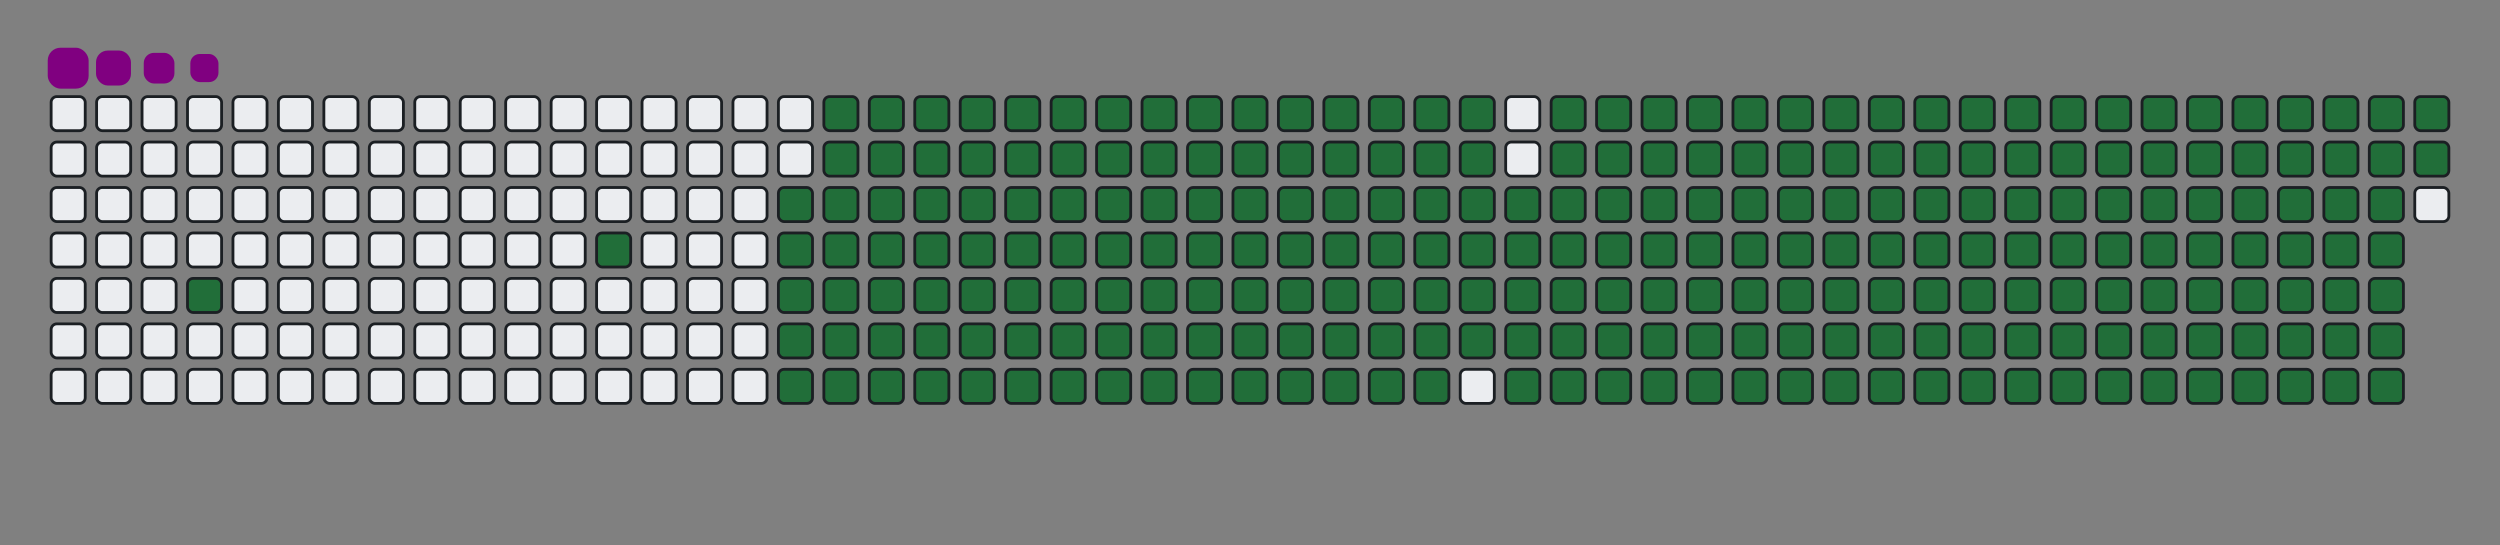 <svg viewBox="-16 -32 880 192" width="880" height="192" xmlns="http://www.w3.org/2000/svg"><rect x="-16" y="-32" width="880" height="192" fill="#808080" stroke="none"/><desc>Generated with https://github.com/Platane/snk</desc><style>@keyframes c0{2.41%{fill:#216e39}2.43%,to{fill:#ebedf0}}@keyframes c1{5.43%{fill:#216e39}5.45%,to{fill:#ebedf0}}@keyframes c2{49.23%{fill:#216e39}49.25%,to{fill:#ebedf0}}@keyframes c3{6.64%{fill:#216e39}6.66%,to{fill:#ebedf0}}@keyframes c4{49.84%{fill:#216e39}49.86%,to{fill:#ebedf0}}@keyframes c5{71.29%{fill:#216e39}71.31%,to{fill:#ebedf0}}@keyframes c6{71.59%{fill:#216e39}71.61%,to{fill:#ebedf0}}@keyframes c7{40.47%{fill:#216e39}40.49%,to{fill:#ebedf0}}@keyframes c8{40.78%{fill:#216e39}40.8%,to{fill:#ebedf0}}@keyframes c9{48.93%{fill:#216e39}48.95%,to{fill:#ebedf0}}@keyframes ca{6.94%{fill:#216e39}6.96%,to{fill:#ebedf0}}@keyframes cb{50.14%{fill:#216e39}50.16%,to{fill:#ebedf0}}@keyframes cc{70.99%{fill:#216e39}71.01%,to{fill:#ebedf0}}@keyframes cd{71.89%{fill:#216e39}71.91%,to{fill:#ebedf0}}@keyframes ce{40.17%{fill:#216e39}40.19%,to{fill:#ebedf0}}@keyframes cf{41.08%{fill:#216e39}41.1%,to{fill:#ebedf0}}@keyframes cg{48.63%{fill:#216e39}48.65%,to{fill:#ebedf0}}@keyframes ch{7.24%{fill:#216e39}7.26%,to{fill:#ebedf0}}@keyframes ci{50.44%{fill:#216e39}50.46%,to{fill:#ebedf0}}@keyframes cj{70.68%{fill:#216e39}70.7%,to{fill:#ebedf0}}@keyframes ck{72.2%{fill:#216e39}72.22%,to{fill:#ebedf0}}@keyframes cl{39.87%{fill:#216e39}39.89%,to{fill:#ebedf0}}@keyframes cm{41.38%{fill:#216e39}41.4%,to{fill:#ebedf0}}@keyframes cn{48.33%{fill:#216e39}48.35%,to{fill:#ebedf0}}@keyframes co{7.54%{fill:#216e39}7.56%,to{fill:#ebedf0}}@keyframes cp{50.75%{fill:#216e39}50.77%,to{fill:#ebedf0}}@keyframes cq{70.38%{fill:#216e39}70.4%,to{fill:#ebedf0}}@keyframes cr{72.5%{fill:#216e39}72.52%,to{fill:#ebedf0}}@keyframes cs{39.57%{fill:#216e39}39.59%,to{fill:#ebedf0}}@keyframes ct{41.68%{fill:#216e39}41.7%,to{fill:#ebedf0}}@keyframes cu{48.03%{fill:#216e39}48.05%,to{fill:#ebedf0}}@keyframes cv{7.84%{fill:#216e39}7.86%,to{fill:#ebedf0}}@keyframes cw{51.05%{fill:#216e39}51.07%,to{fill:#ebedf0}}@keyframes cx{70.08%{fill:#216e39}70.1%,to{fill:#ebedf0}}@keyframes cy{72.8%{fill:#216e39}72.82%,to{fill:#ebedf0}}@keyframes cz{39.26%{fill:#216e39}39.28%,to{fill:#ebedf0}}@keyframes c10{41.98%{fill:#216e39}42%,to{fill:#ebedf0}}@keyframes c11{47.72%{fill:#216e39}47.74%,to{fill:#ebedf0}}@keyframes c12{8.15%{fill:#216e39}8.17%,to{fill:#ebedf0}}@keyframes c13{51.35%{fill:#216e39}51.37%,to{fill:#ebedf0}}@keyframes c14{69.78%{fill:#216e39}69.8%,to{fill:#ebedf0}}@keyframes c15{73.1%{fill:#216e39}73.12%,to{fill:#ebedf0}}@keyframes c16{38.96%{fill:#216e39}38.98%,to{fill:#ebedf0}}@keyframes c17{42.29%{fill:#216e39}42.31%,to{fill:#ebedf0}}@keyframes c18{47.42%{fill:#216e39}47.44%,to{fill:#ebedf0}}@keyframes c19{8.45%{fill:#216e39}8.47%,to{fill:#ebedf0}}@keyframes c1a{51.65%{fill:#216e39}51.67%,to{fill:#ebedf0}}@keyframes c1b{69.48%{fill:#216e39}69.5%,to{fill:#ebedf0}}@keyframes c1c{73.4%{fill:#216e39}73.42%,to{fill:#ebedf0}}@keyframes c1d{38.66%{fill:#216e39}38.68%,to{fill:#ebedf0}}@keyframes c1e{42.59%{fill:#216e39}42.61%,to{fill:#ebedf0}}@keyframes c1f{47.12%{fill:#216e39}47.14%,to{fill:#ebedf0}}@keyframes c1g{8.75%{fill:#216e39}8.77%,to{fill:#ebedf0}}@keyframes c1h{51.95%{fill:#216e39}51.97%,to{fill:#ebedf0}}@keyframes c1i{69.17%{fill:#216e39}69.19%,to{fill:#ebedf0}}@keyframes c1j{73.71%{fill:#216e39}73.73%,to{fill:#ebedf0}}@keyframes c1k{38.36%{fill:#216e39}38.38%,to{fill:#ebedf0}}@keyframes c1l{42.89%{fill:#216e39}42.91%,to{fill:#ebedf0}}@keyframes c1m{46.82%{fill:#216e39}46.84%,to{fill:#ebedf0}}@keyframes c1n{9.05%{fill:#216e39}9.07%,to{fill:#ebedf0}}@keyframes c1o{52.26%{fill:#216e39}52.28%,to{fill:#ebedf0}}@keyframes c1p{68.87%{fill:#216e39}68.89%,to{fill:#ebedf0}}@keyframes c1q{74.01%{fill:#216e39}74.03%,to{fill:#ebedf0}}@keyframes c1r{38.06%{fill:#216e39}38.08%,to{fill:#ebedf0}}@keyframes c1s{43.19%{fill:#216e39}43.21%,to{fill:#ebedf0}}@keyframes c1t{46.52%{fill:#216e39}46.54%,to{fill:#ebedf0}}@keyframes c1u{9.36%{fill:#216e39}9.38%,to{fill:#ebedf0}}@keyframes c1v{52.56%{fill:#216e39}52.58%,to{fill:#ebedf0}}@keyframes c1w{68.57%{fill:#216e39}68.59%,to{fill:#ebedf0}}@keyframes c1x{74.31%{fill:#216e39}74.33%,to{fill:#ebedf0}}@keyframes c1y{37.75%{fill:#216e39}37.77%,to{fill:#ebedf0}}@keyframes c1z{43.49%{fill:#216e39}43.51%,to{fill:#ebedf0}}@keyframes c20{46.21%{fill:#216e39}46.23%,to{fill:#ebedf0}}@keyframes c21{9.66%{fill:#216e39}9.68%,to{fill:#ebedf0}}@keyframes c22{52.86%{fill:#216e39}52.88%,to{fill:#ebedf0}}@keyframes c23{68.27%{fill:#216e39}68.29%,to{fill:#ebedf0}}@keyframes c24{74.61%{fill:#216e39}74.63%,to{fill:#ebedf0}}@keyframes c25{37.45%{fill:#216e39}37.47%,to{fill:#ebedf0}}@keyframes c26{43.8%{fill:#216e39}43.82%,to{fill:#ebedf0}}@keyframes c27{45.91%{fill:#216e39}45.93%,to{fill:#ebedf0}}@keyframes c28{9.96%{fill:#216e39}9.98%,to{fill:#ebedf0}}@keyframes c29{53.16%{fill:#216e39}53.18%,to{fill:#ebedf0}}@keyframes c2a{67.97%{fill:#216e39}67.99%,to{fill:#ebedf0}}@keyframes c2b{74.91%{fill:#216e39}74.93%,to{fill:#ebedf0}}@keyframes c2c{37.15%{fill:#216e39}37.17%,to{fill:#ebedf0}}@keyframes c2d{44.1%{fill:#216e39}44.12%,to{fill:#ebedf0}}@keyframes c2e{45.61%{fill:#216e39}45.63%,to{fill:#ebedf0}}@keyframes c2f{10.26%{fill:#216e39}10.28%,to{fill:#ebedf0}}@keyframes c2g{53.46%{fill:#216e39}53.48%,to{fill:#ebedf0}}@keyframes c2h{67.66%{fill:#216e39}67.68%,to{fill:#ebedf0}}@keyframes c2i{75.22%{fill:#216e39}75.24%,to{fill:#ebedf0}}@keyframes c2j{36.85%{fill:#216e39}36.87%,to{fill:#ebedf0}}@keyframes c2k{44.4%{fill:#216e39}44.42%,to{fill:#ebedf0}}@keyframes c2l{45.31%{fill:#216e39}45.33%,to{fill:#ebedf0}}@keyframes c2m{10.56%{fill:#216e39}10.58%,to{fill:#ebedf0}}@keyframes c2n{53.77%{fill:#216e39}53.79%,to{fill:#ebedf0}}@keyframes c2o{67.36%{fill:#216e39}67.38%,to{fill:#ebedf0}}@keyframes c2p{75.52%{fill:#216e39}75.54%,to{fill:#ebedf0}}@keyframes c2q{36.55%{fill:#216e39}36.57%,to{fill:#ebedf0}}@keyframes c2r{44.7%{fill:#216e39}44.72%,to{fill:#ebedf0}}@keyframes c2s{45.01%{fill:#216e39}45.03%,to{fill:#ebedf0}}@keyframes c2t{10.87%{fill:#216e39}10.89%,to{fill:#ebedf0}}@keyframes c2u{54.07%{fill:#216e39}54.09%,to{fill:#ebedf0}}@keyframes c2v{67.06%{fill:#216e39}67.08%,to{fill:#ebedf0}}@keyframes c2w{75.82%{fill:#216e39}75.84%,to{fill:#ebedf0}}@keyframes c2x{36.24%{fill:#216e39}36.26%,to{fill:#ebedf0}}@keyframes c2y{35.94%{fill:#216e39}35.96%,to{fill:#ebedf0}}@keyframes c2z{35.64%{fill:#216e39}35.66%,to{fill:#ebedf0}}@keyframes c30{11.17%{fill:#216e39}11.19%,to{fill:#ebedf0}}@keyframes c31{54.37%{fill:#216e39}54.39%,to{fill:#ebedf0}}@keyframes c32{66.76%{fill:#216e39}66.78%,to{fill:#ebedf0}}@keyframes c33{35.34%{fill:#216e39}35.36%,to{fill:#ebedf0}}@keyframes c34{11.47%{fill:#216e39}11.49%,to{fill:#ebedf0}}@keyframes c35{54.67%{fill:#216e39}54.69%,to{fill:#ebedf0}}@keyframes c36{66.46%{fill:#216e39}66.48%,to{fill:#ebedf0}}@keyframes c37{76.43%{fill:#216e39}76.45%,to{fill:#ebedf0}}@keyframes c38{24.16%{fill:#216e39}24.18%,to{fill:#ebedf0}}@keyframes c39{24.46%{fill:#216e39}24.48%,to{fill:#ebedf0}}@keyframes c3a{35.04%{fill:#216e39}35.06%,to{fill:#ebedf0}}@keyframes c3b{11.77%{fill:#216e39}11.79%,to{fill:#ebedf0}}@keyframes c3c{54.97%{fill:#216e39}54.99%,to{fill:#ebedf0}}@keyframes c3d{66.15%{fill:#216e39}66.17%,to{fill:#ebedf0}}@keyframes c3e{76.73%{fill:#216e39}76.75%,to{fill:#ebedf0}}@keyframes c3f{23.86%{fill:#216e39}23.88%,to{fill:#ebedf0}}@keyframes c3g{24.76%{fill:#216e39}24.78%,to{fill:#ebedf0}}@keyframes c3h{34.73%{fill:#216e39}34.75%,to{fill:#ebedf0}}@keyframes c3i{12.07%{fill:#216e39}12.09%,to{fill:#ebedf0}}@keyframes c3j{55.28%{fill:#216e39}55.3%,to{fill:#ebedf0}}@keyframes c3k{65.85%{fill:#216e39}65.87%,to{fill:#ebedf0}}@keyframes c3l{77.03%{fill:#216e39}77.05%,to{fill:#ebedf0}}@keyframes c3m{23.55%{fill:#216e39}23.57%,to{fill:#ebedf0}}@keyframes c3n{25.07%{fill:#216e39}25.09%,to{fill:#ebedf0}}@keyframes c3o{34.43%{fill:#216e39}34.45%,to{fill:#ebedf0}}@keyframes c3p{12.38%{fill:#216e39}12.4%,to{fill:#ebedf0}}@keyframes c3q{55.58%{fill:#216e39}55.6%,to{fill:#ebedf0}}@keyframes c3r{65.55%{fill:#216e39}65.57%,to{fill:#ebedf0}}@keyframes c3s{77.33%{fill:#216e39}77.35%,to{fill:#ebedf0}}@keyframes c3t{23.25%{fill:#216e39}23.27%,to{fill:#ebedf0}}@keyframes c3u{25.37%{fill:#216e39}25.39%,to{fill:#ebedf0}}@keyframes c3v{34.13%{fill:#216e39}34.15%,to{fill:#ebedf0}}@keyframes c3w{12.68%{fill:#216e39}12.7%,to{fill:#ebedf0}}@keyframes c3x{55.88%{fill:#216e39}55.9%,to{fill:#ebedf0}}@keyframes c3y{65.25%{fill:#216e39}65.27%,to{fill:#ebedf0}}@keyframes c3z{77.63%{fill:#216e39}77.65%,to{fill:#ebedf0}}@keyframes c40{22.95%{fill:#216e39}22.97%,to{fill:#ebedf0}}@keyframes c41{25.67%{fill:#216e39}25.69%,to{fill:#ebedf0}}@keyframes c42{33.83%{fill:#216e39}33.85%,to{fill:#ebedf0}}@keyframes c43{12.98%{fill:#216e39}13%,to{fill:#ebedf0}}@keyframes c44{56.18%{fill:#216e39}56.2%,to{fill:#ebedf0}}@keyframes c45{64.94%{fill:#216e39}64.96%,to{fill:#ebedf0}}@keyframes c46{77.94%{fill:#216e39}77.96%,to{fill:#ebedf0}}@keyframes c47{22.65%{fill:#216e39}22.67%,to{fill:#ebedf0}}@keyframes c48{25.97%{fill:#216e39}25.99%,to{fill:#ebedf0}}@keyframes c49{33.52%{fill:#216e39}33.54%,to{fill:#ebedf0}}@keyframes c4a{13.28%{fill:#216e39}13.3%,to{fill:#ebedf0}}@keyframes c4b{56.49%{fill:#216e39}56.51%,to{fill:#ebedf0}}@keyframes c4c{64.64%{fill:#216e39}64.66%,to{fill:#ebedf0}}@keyframes c4d{78.24%{fill:#216e39}78.26%,to{fill:#ebedf0}}@keyframes c4e{22.35%{fill:#216e39}22.37%,to{fill:#ebedf0}}@keyframes c4f{26.27%{fill:#216e39}26.29%,to{fill:#ebedf0}}@keyframes c4g{33.22%{fill:#216e39}33.24%,to{fill:#ebedf0}}@keyframes c4h{13.59%{fill:#216e39}13.61%,to{fill:#ebedf0}}@keyframes c4i{56.79%{fill:#216e39}56.81%,to{fill:#ebedf0}}@keyframes c4j{64.34%{fill:#216e39}64.36%,to{fill:#ebedf0}}@keyframes c4k{78.54%{fill:#216e39}78.56%,to{fill:#ebedf0}}@keyframes c4l{22.04%{fill:#216e39}22.06%,to{fill:#ebedf0}}@keyframes c4m{26.58%{fill:#216e39}26.6%,to{fill:#ebedf0}}@keyframes c4n{32.92%{fill:#216e39}32.94%,to{fill:#ebedf0}}@keyframes c4o{13.89%{fill:#216e39}13.91%,to{fill:#ebedf0}}@keyframes c4p{57.09%{fill:#216e39}57.11%,to{fill:#ebedf0}}@keyframes c4q{64.04%{fill:#216e39}64.06%,to{fill:#ebedf0}}@keyframes c4r{78.84%{fill:#216e39}78.86%,to{fill:#ebedf0}}@keyframes c4s{21.74%{fill:#216e39}21.76%,to{fill:#ebedf0}}@keyframes c4t{26.88%{fill:#216e39}26.9%,to{fill:#ebedf0}}@keyframes c4u{32.62%{fill:#216e39}32.64%,to{fill:#ebedf0}}@keyframes c4v{14.19%{fill:#216e39}14.21%,to{fill:#ebedf0}}@keyframes c4w{57.39%{fill:#216e39}57.41%,to{fill:#ebedf0}}@keyframes c4x{63.74%{fill:#216e39}63.76%,to{fill:#ebedf0}}@keyframes c4y{79.14%{fill:#216e39}79.16%,to{fill:#ebedf0}}@keyframes c4z{21.44%{fill:#216e39}21.46%,to{fill:#ebedf0}}@keyframes c50{27.18%{fill:#216e39}27.2%,to{fill:#ebedf0}}@keyframes c51{32.32%{fill:#216e39}32.34%,to{fill:#ebedf0}}@keyframes c52{14.49%{fill:#216e39}14.51%,to{fill:#ebedf0}}@keyframes c53{57.69%{fill:#216e39}57.71%,to{fill:#ebedf0}}@keyframes c54{63.43%{fill:#216e39}63.45%,to{fill:#ebedf0}}@keyframes c55{79.45%{fill:#216e39}79.47%,to{fill:#ebedf0}}@keyframes c56{21.14%{fill:#216e39}21.16%,to{fill:#ebedf0}}@keyframes c57{27.48%{fill:#216e39}27.5%,to{fill:#ebedf0}}@keyframes c58{32.01%{fill:#216e39}32.03%,to{fill:#ebedf0}}@keyframes c59{14.79%{fill:#216e39}14.81%,to{fill:#ebedf0}}@keyframes c5a{58%{fill:#216e39}58.02%,to{fill:#ebedf0}}@keyframes c5b{63.13%{fill:#216e39}63.15%,to{fill:#ebedf0}}@keyframes c5c{79.75%{fill:#216e39}79.77%,to{fill:#ebedf0}}@keyframes c5d{20.84%{fill:#216e39}20.86%,to{fill:#ebedf0}}@keyframes c5e{27.78%{fill:#216e39}27.8%,to{fill:#ebedf0}}@keyframes c5f{31.71%{fill:#216e39}31.73%,to{fill:#ebedf0}}@keyframes c5g{15.1%{fill:#216e39}15.12%,to{fill:#ebedf0}}@keyframes c5h{58.3%{fill:#216e39}58.32%,to{fill:#ebedf0}}@keyframes c5i{62.83%{fill:#216e39}62.85%,to{fill:#ebedf0}}@keyframes c5j{80.05%{fill:#216e39}80.07%,to{fill:#ebedf0}}@keyframes c5k{20.53%{fill:#216e39}20.55%,to{fill:#ebedf0}}@keyframes c5l{28.09%{fill:#216e39}28.11%,to{fill:#ebedf0}}@keyframes c5m{31.41%{fill:#216e39}31.43%,to{fill:#ebedf0}}@keyframes c5n{15.4%{fill:#216e39}15.42%,to{fill:#ebedf0}}@keyframes c5o{58.6%{fill:#216e39}58.62%,to{fill:#ebedf0}}@keyframes c5p{62.53%{fill:#216e39}62.55%,to{fill:#ebedf0}}@keyframes c5q{80.35%{fill:#216e39}80.37%,to{fill:#ebedf0}}@keyframes c5r{20.23%{fill:#216e39}20.25%,to{fill:#ebedf0}}@keyframes c5s{28.39%{fill:#216e39}28.41%,to{fill:#ebedf0}}@keyframes c5t{31.11%{fill:#216e39}31.13%,to{fill:#ebedf0}}@keyframes c5u{15.7%{fill:#216e39}15.72%,to{fill:#ebedf0}}@keyframes c5v{58.9%{fill:#216e39}58.92%,to{fill:#ebedf0}}@keyframes c5w{62.23%{fill:#216e39}62.25%,to{fill:#ebedf0}}@keyframes c5x{80.65%{fill:#216e39}80.67%,to{fill:#ebedf0}}@keyframes c5y{19.93%{fill:#216e39}19.95%,to{fill:#ebedf0}}@keyframes c5z{28.69%{fill:#216e39}28.71%,to{fill:#ebedf0}}@keyframes c60{30.81%{fill:#216e39}30.83%,to{fill:#ebedf0}}@keyframes c61{16%{fill:#216e39}16.02%,to{fill:#ebedf0}}@keyframes c62{59.2%{fill:#216e39}59.22%,to{fill:#ebedf0}}@keyframes c63{61.92%{fill:#216e39}61.94%,to{fill:#ebedf0}}@keyframes c64{80.96%{fill:#216e39}80.98%,to{fill:#ebedf0}}@keyframes c65{19.63%{fill:#216e39}19.65%,to{fill:#ebedf0}}@keyframes c66{28.99%{fill:#216e39}29.01%,to{fill:#ebedf0}}@keyframes c67{30.5%{fill:#216e39}30.52%,to{fill:#ebedf0}}@keyframes c68{16.3%{fill:#216e39}16.32%,to{fill:#ebedf0}}@keyframes c69{59.51%{fill:#216e39}59.53%,to{fill:#ebedf0}}@keyframes c6a{61.62%{fill:#216e39}61.64%,to{fill:#ebedf0}}@keyframes c6b{81.26%{fill:#216e39}81.28%,to{fill:#ebedf0}}@keyframes c6c{19.33%{fill:#216e39}19.35%,to{fill:#ebedf0}}@keyframes c6d{29.3%{fill:#216e39}29.32%,to{fill:#ebedf0}}@keyframes c6e{30.2%{fill:#216e39}30.22%,to{fill:#ebedf0}}@keyframes c6f{16.61%{fill:#216e39}16.63%,to{fill:#ebedf0}}@keyframes c6g{59.81%{fill:#216e39}59.83%,to{fill:#ebedf0}}@keyframes c6h{61.32%{fill:#216e39}61.34%,to{fill:#ebedf0}}@keyframes c6i{81.56%{fill:#216e39}81.58%,to{fill:#ebedf0}}@keyframes c6j{19.02%{fill:#216e39}19.04%,to{fill:#ebedf0}}@keyframes c6k{29.6%{fill:#216e39}29.62%,to{fill:#ebedf0}}@keyframes c6l{29.9%{fill:#216e39}29.92%,to{fill:#ebedf0}}@keyframes c6m{16.91%{fill:#216e39}16.93%,to{fill:#ebedf0}}@keyframes c6n{60.11%{fill:#216e39}60.13%,to{fill:#ebedf0}}@keyframes c6o{61.02%{fill:#216e39}61.04%,to{fill:#ebedf0}}@keyframes c6p{81.86%{fill:#216e39}81.88%,to{fill:#ebedf0}}@keyframes c6q{18.72%{fill:#216e39}18.74%,to{fill:#ebedf0}}@keyframes c6r{17.81%{fill:#216e39}17.83%,to{fill:#ebedf0}}@keyframes c6s{17.51%{fill:#216e39}17.53%,to{fill:#ebedf0}}@keyframes c6t{17.21%{fill:#216e39}17.23%,to{fill:#ebedf0}}@keyframes c6u{60.41%{fill:#216e39}60.43%,to{fill:#ebedf0}}@keyframes c6v{60.72%{fill:#216e39}60.74%,to{fill:#ebedf0}}@keyframes c6w{82.17%{fill:#216e39}82.19%,to{fill:#ebedf0}}@keyframes c6x{18.42%{fill:#216e39}18.44%,to{fill:#ebedf0}}@keyframes c6y{18.12%{fill:#216e39}18.14%,to{fill:#ebedf0}}@keyframes u0{2.41%,2.43%,5.43%{transform:scale(0,1)}5.45%,6.64%,6.66%,6.94%{transform:scale(.01,1)}6.96%,7.24%,7.26%,7.54%,7.56%,7.84%{transform:scale(.02,1)}7.86%,8.15%,8.17%,8.45%{transform:scale(.03,1)}8.47%,8.75%,8.77%,9.05%,9.07%,9.36%{transform:scale(.04,1)}9.38%,9.66%,9.68%,9.96%{transform:scale(.05,1)}10.26%,10.28%,10.56%,10.58%,10.87%,9.98%{transform:scale(.06,1)}10.89%,11.17%,11.19%,11.47%{transform:scale(.07,1)}11.49%,11.77%,11.79%,12.07%,12.09%,12.38%{transform:scale(.08,1)}12.4%,12.68%,12.7%,12.98%{transform:scale(.09,1)}13%,13.28%,13.3%,13.59%,13.61%,13.89%{transform:scale(.1,1)}13.91%,14.19%,14.21%,14.49%{transform:scale(.11,1)}14.51%,14.79%,14.81%,15.1%,15.12%,15.4%{transform:scale(.12,1)}15.42%,15.7%,15.72%,16%{transform:scale(.13,1)}16.02%,16.3%,16.32%,16.61%,16.63%,16.91%{transform:scale(.14,1)}16.93%,17.21%,17.23%,17.51%{transform:scale(.15,1)}17.53%,17.81%,17.83%,18.12%,18.14%,18.42%{transform:scale(.16,1)}18.44%,18.72%,18.74%,19.02%{transform:scale(.17,1)}19.04%,19.33%,19.35%,19.63%,19.65%,19.93%{transform:scale(.18,1)}19.95%,20.23%,20.25%,20.53%{transform:scale(.19,1)}20.55%,20.84%,20.86%,21.14%,21.16%,21.44%{transform:scale(.2,1)}21.46%,21.74%,21.76%,22.04%{transform:scale(.21,1)}22.06%,22.35%,22.37%,22.65%,22.67%,22.95%{transform:scale(.22,1)}22.97%,23.25%,23.27%,23.55%{transform:scale(.23,1)}23.57%,23.86%,23.88%,24.16%,24.18%,24.46%{transform:scale(.24,1)}24.48%,24.76%,24.78%,25.07%,25.09%,25.37%{transform:scale(.25,1)}25.39%,25.67%,25.69%,25.97%{transform:scale(.26,1)}25.99%,26.27%,26.29%,26.58%,26.6%,26.88%{transform:scale(.27,1)}26.9%,27.18%,27.2%,27.48%{transform:scale(.28,1)}27.5%,27.78%,27.8%,28.09%,28.11%,28.39%{transform:scale(.29,1)}28.41%,28.69%,28.71%,28.99%{transform:scale(.3,1)}29.01%,29.3%,29.32%,29.6%,29.62%,29.9%{transform:scale(.31,1)}29.92%,30.2%,30.22%,30.5%{transform:scale(.32,1)}30.52%,30.81%,30.83%,31.11%,31.13%,31.41%{transform:scale(.33,1)}31.43%,31.71%,31.73%,32.01%{transform:scale(.34,1)}32.03%,32.32%,32.34%,32.62%,32.64%,32.92%{transform:scale(.35,1)}32.94%,33.22%,33.24%,33.52%{transform:scale(.36,1)}33.54%,33.83%,33.85%,34.13%,34.15%,34.43%{transform:scale(.37,1)}34.45%,34.73%,34.75%,35.04%{transform:scale(.38,1)}35.06%,35.34%,35.36%,35.64%,35.66%,35.94%{transform:scale(.39,1)}35.96%,36.24%,36.26%,36.55%{transform:scale(.4,1)}36.57%,36.85%,36.87%,37.15%,37.17%,37.45%{transform:scale(.41,1)}37.47%,37.75%,37.77%,38.06%{transform:scale(.42,1)}38.08%,38.36%,38.38%,38.66%,38.68%,38.96%{transform:scale(.43,1)}38.98%,39.26%,39.28%,39.57%{transform:scale(.44,1)}39.59%,39.87%,39.89%,40.17%,40.19%,40.47%{transform:scale(.45,1)}40.49%,40.78%,40.8%,41.08%{transform:scale(.46,1)}41.1%,41.38%,41.4%,41.68%,41.7%,41.98%{transform:scale(.47,1)}42%,42.29%,42.31%,42.59%{transform:scale(.48,1)}42.61%,42.89%,42.91%,43.19%,43.21%,43.49%{transform:scale(.49,1)}43.51%,43.8%,43.82%,44.1%{transform:scale(.5,1)}44.12%,44.4%,44.42%,44.7%,44.72%,45.01%{transform:scale(.51,1)}45.03%,45.31%,45.33%,45.61%{transform:scale(.52,1)}45.63%,45.91%,45.93%,46.21%,46.23%,46.52%{transform:scale(.53,1)}46.54%,46.82%,46.84%,47.12%{transform:scale(.54,1)}47.14%,47.42%,47.44%,47.72%,47.74%,48.03%{transform:scale(.55,1)}48.05%,48.33%,48.35%,48.63%{transform:scale(.56,1)}48.65%,48.93%,48.95%,49.23%,49.25%,49.84%{transform:scale(.57,1)}49.86%,50.14%,50.16%,50.44%{transform:scale(.58,1)}50.46%,50.75%,50.77%,51.05%,51.07%,51.35%{transform:scale(.59,1)}51.37%,51.65%,51.67%,51.95%{transform:scale(.6,1)}51.97%,52.26%,52.28%,52.56%,52.58%,52.86%{transform:scale(.61,1)}52.88%,53.16%,53.18%,53.46%{transform:scale(.62,1)}53.48%,53.77%,53.79%,54.07%,54.09%,54.37%{transform:scale(.63,1)}54.39%,54.67%,54.69%,54.97%{transform:scale(.64,1)}54.99%,55.28%,55.3%,55.58%,55.6%,55.88%{transform:scale(.65,1)}55.9%,56.18%,56.2%,56.49%{transform:scale(.66,1)}56.51%,56.79%,56.81%,57.09%,57.11%,57.39%{transform:scale(.67,1)}57.41%,57.69%,57.71%,58%{transform:scale(.68,1)}58.02%,58.3%,58.32%,58.6%,58.62%,58.9%{transform:scale(.69,1)}58.92%,59.2%,59.22%,59.51%{transform:scale(.7,1)}59.53%,59.81%,59.83%,60.11%,60.13%,60.41%{transform:scale(.71,1)}60.43%,60.72%,60.74%,61.02%{transform:scale(.72,1)}61.04%,61.32%,61.34%,61.62%,61.64%,61.92%{transform:scale(.73,1)}61.94%,62.23%,62.25%,62.53%{transform:scale(.74,1)}62.55%,62.83%,62.85%,63.13%,63.15%,63.43%{transform:scale(.75,1)}63.45%,63.74%,63.76%,64.04%,64.06%,64.34%{transform:scale(.76,1)}64.36%,64.64%,64.66%,64.94%{transform:scale(.77,1)}64.96%,65.25%,65.27%,65.55%,65.57%,65.85%{transform:scale(.78,1)}65.87%,66.15%,66.17%,66.46%{transform:scale(.79,1)}66.48%,66.76%,66.78%,67.06%,67.08%,67.36%{transform:scale(.8,1)}67.38%,67.66%,67.68%,67.97%{transform:scale(.81,1)}67.99%,68.27%,68.29%,68.57%,68.59%,68.87%{transform:scale(.82,1)}68.89%,69.17%,69.19%,69.48%{transform:scale(.83,1)}69.5%,69.78%,69.8%,70.08%,70.1%,70.38%{transform:scale(.84,1)}70.4%,70.68%,70.7%,70.99%{transform:scale(.85,1)}71.01%,71.29%,71.31%,71.59%,71.61%,71.89%{transform:scale(.86,1)}71.91%,72.2%,72.22%,72.5%{transform:scale(.87,1)}72.52%,72.8%,72.82%,73.1%,73.12%,73.4%{transform:scale(.88,1)}73.42%,73.71%,73.73%,74.01%{transform:scale(.89,1)}74.03%,74.31%,74.33%,74.61%,74.63%,74.91%{transform:scale(.9,1)}74.93%,75.22%,75.24%,75.52%{transform:scale(.91,1)}75.54%,75.82%,75.84%,76.43%,76.45%,76.73%{transform:scale(.92,1)}76.75%,77.03%,77.05%,77.33%{transform:scale(.93,1)}77.35%,77.63%,77.65%,77.94%,77.96%,78.24%{transform:scale(.94,1)}78.26%,78.54%,78.56%,78.84%{transform:scale(.95,1)}78.86%,79.14%,79.16%,79.45%,79.47%,79.75%{transform:scale(.96,1)}79.77%,80.05%,80.07%,80.35%{transform:scale(.97,1)}80.37%,80.65%,80.67%,80.96%,80.98%,81.26%{transform:scale(.98,1)}81.28%,81.56%,81.58%,81.86%{transform:scale(.99,1)}81.88%,82.17%,82.19%,to{transform:scale(1,1)}}@keyframes s0{0%,99.7%{transform:translate(0,-16px)}.3%{transform:translate(0,0)}1.21%{transform:translate(48px,0)}2.42%{transform:translate(48px,64px)}5.14%{transform:translate(192px,64px)}5.44%{transform:translate(192px,48px)}17.22%{transform:translate(816px,48px)}17.82%{transform:translate(816px,16px)}18.13%{transform:translate(832px,16px)}18.43%{transform:translate(832px,0)}24.17%{transform:translate(528px,0)}24.47%{transform:translate(528px,16px)}29.61%{transform:translate(800px,16px)}29.91%{transform:translate(800px,32px)}35.65%{transform:translate(496px,32px)}36.25%{transform:translate(496px,0)}40.48%{transform:translate(272px,0)}40.79%{transform:translate(272px,16px)}44.71%{transform:translate(480px,16px)}45.02%{transform:translate(480px,32px)}49.24%{transform:translate(256px,32px)}49.85%{transform:translate(256px,64px)}60.42%{transform:translate(816px,64px)}60.73%,82.48%{transform:translate(816px,80px)}71.3%{transform:translate(256px,80px)}71.6%{transform:translate(256px,96px)}82.18%{transform:translate(816px,96px)}95.17%{transform:translate(144px,80px)}96.07%{transform:translate(144px,32px)}96.37%{transform:translate(128px,32px)}96.68%{transform:translate(128px,16px)}98.19%{transform:translate(48px,16px)}98.79%{transform:translate(48px,-16px)}}@keyframes s1{0%,99.7%{transform:translate(16px,-16px)}.3%{transform:translate(0,-16px)}.6%{transform:translate(0,0)}1.51%{transform:translate(48px,0)}2.72%{transform:translate(48px,64px)}5.44%{transform:translate(192px,64px)}5.74%{transform:translate(192px,48px)}17.52%{transform:translate(816px,48px)}18.13%{transform:translate(816px,16px)}18.43%{transform:translate(832px,16px)}18.73%{transform:translate(832px,0)}24.47%{transform:translate(528px,0)}24.77%{transform:translate(528px,16px)}29.91%{transform:translate(800px,16px)}30.21%{transform:translate(800px,32px)}35.95%{transform:translate(496px,32px)}36.56%{transform:translate(496px,0)}40.79%{transform:translate(272px,0)}41.09%{transform:translate(272px,16px)}45.02%{transform:translate(480px,16px)}45.32%{transform:translate(480px,32px)}49.55%{transform:translate(256px,32px)}50.15%{transform:translate(256px,64px)}60.73%{transform:translate(816px,64px)}61.03%,82.78%{transform:translate(816px,80px)}71.6%{transform:translate(256px,80px)}71.9%{transform:translate(256px,96px)}82.48%{transform:translate(816px,96px)}95.47%{transform:translate(144px,80px)}96.37%{transform:translate(144px,32px)}96.68%{transform:translate(128px,32px)}96.98%{transform:translate(128px,16px)}98.49%{transform:translate(48px,16px)}99.09%{transform:translate(48px,-16px)}}@keyframes s2{0%,99.7%{transform:translate(32px,-16px)}.6%{transform:translate(0,-16px)}.91%{transform:translate(0,0)}1.81%{transform:translate(48px,0)}3.02%{transform:translate(48px,64px)}5.74%{transform:translate(192px,64px)}6.04%{transform:translate(192px,48px)}17.82%{transform:translate(816px,48px)}18.43%{transform:translate(816px,16px)}18.73%{transform:translate(832px,16px)}19.03%{transform:translate(832px,0)}24.77%{transform:translate(528px,0)}25.08%{transform:translate(528px,16px)}30.21%{transform:translate(800px,16px)}30.51%{transform:translate(800px,32px)}36.25%{transform:translate(496px,32px)}36.86%{transform:translate(496px,0)}41.09%{transform:translate(272px,0)}41.39%{transform:translate(272px,16px)}45.32%{transform:translate(480px,16px)}45.62%{transform:translate(480px,32px)}49.85%{transform:translate(256px,32px)}50.45%{transform:translate(256px,64px)}61.03%{transform:translate(816px,64px)}61.33%,83.08%{transform:translate(816px,80px)}71.9%{transform:translate(256px,80px)}72.21%{transform:translate(256px,96px)}82.78%{transform:translate(816px,96px)}95.77%{transform:translate(144px,80px)}96.68%{transform:translate(144px,32px)}96.98%{transform:translate(128px,32px)}97.28%{transform:translate(128px,16px)}98.79%{transform:translate(48px,16px)}99.4%{transform:translate(48px,-16px)}}@keyframes s3{0%,99.7%{transform:translate(48px,-16px)}.91%{transform:translate(0,-16px)}1.21%{transform:translate(0,0)}2.11%{transform:translate(48px,0)}3.32%{transform:translate(48px,64px)}6.04%{transform:translate(192px,64px)}6.34%{transform:translate(192px,48px)}18.13%{transform:translate(816px,48px)}18.73%{transform:translate(816px,16px)}19.03%{transform:translate(832px,16px)}19.34%{transform:translate(832px,0)}25.08%{transform:translate(528px,0)}25.38%{transform:translate(528px,16px)}30.51%{transform:translate(800px,16px)}30.82%{transform:translate(800px,32px)}36.56%{transform:translate(496px,32px)}37.16%{transform:translate(496px,0)}41.39%{transform:translate(272px,0)}41.69%{transform:translate(272px,16px)}45.62%{transform:translate(480px,16px)}45.92%{transform:translate(480px,32px)}50.15%{transform:translate(256px,32px)}50.76%{transform:translate(256px,64px)}61.33%{transform:translate(816px,64px)}61.63%,83.38%{transform:translate(816px,80px)}72.21%{transform:translate(256px,80px)}72.51%{transform:translate(256px,96px)}83.08%{transform:translate(816px,96px)}96.07%{transform:translate(144px,80px)}96.98%{transform:translate(144px,32px)}97.28%{transform:translate(128px,32px)}97.58%{transform:translate(128px,16px)}99.09%{transform:translate(48px,16px)}}:root{--cb:#1b1f230a;--cs:purple;--ce:#ebedf0;--c0:#ebedf0;--c1:#9be9a8;--c2:#40c463;--c3:#30a14e;--c4:#216e39}@media (prefers-color-scheme:dark){:root{--cb:#1b1f230a;--cs:purple;--ce:#161b22;--c1:#01311f;--c2:#034525;--c3:#0f6d31;--c4:#00c647}}.c{shape-rendering:geometricPrecision;fill:#ebedf0;stroke-width:1px;stroke:#1b1f230a;animation:none 33100ms linear infinite}.c.c0,.c.c1{fill:#216e39;animation-name:c0}.c.c1{animation-name:c1}.c.c2,.c.c3,.c.c4{fill:#216e39;animation-name:c2}.c.c3,.c.c4{animation-name:c3}.c.c4{animation-name:c4}.c.c5,.c.c6,.c.c7{fill:#216e39;animation-name:c5}.c.c6,.c.c7{animation-name:c6}.c.c7{animation-name:c7}.c.c8,.c.c9,.c.ca{fill:#216e39;animation-name:c8}.c.c9,.c.ca{animation-name:c9}.c.ca{animation-name:ca}.c.cb,.c.cc,.c.cd{fill:#216e39;animation-name:cb}.c.cc,.c.cd{animation-name:cc}.c.cd{animation-name:cd}.c.ce,.c.cf,.c.cg{fill:#216e39;animation-name:ce}.c.cf,.c.cg{animation-name:cf}.c.cg{animation-name:cg}.c.ch,.c.ci,.c.cj{fill:#216e39;animation-name:ch}.c.ci,.c.cj{animation-name:ci}.c.cj{animation-name:cj}.c.ck,.c.cl,.c.cm{fill:#216e39;animation-name:ck}.c.cl,.c.cm{animation-name:cl}.c.cm{animation-name:cm}.c.cn,.c.co,.c.cp{fill:#216e39;animation-name:cn}.c.co,.c.cp{animation-name:co}.c.cp{animation-name:cp}.c.cq,.c.cr,.c.cs{fill:#216e39;animation-name:cq}.c.cr,.c.cs{animation-name:cr}.c.cs{animation-name:cs}.c.ct,.c.cu,.c.cv{fill:#216e39;animation-name:ct}.c.cu,.c.cv{animation-name:cu}.c.cv{animation-name:cv}.c.cw,.c.cx,.c.cy{fill:#216e39;animation-name:cw}.c.cx,.c.cy{animation-name:cx}.c.cy{animation-name:cy}.c.c10,.c.c11,.c.cz{fill:#216e39;animation-name:cz}.c.c10,.c.c11{animation-name:c10}.c.c11{animation-name:c11}.c.c12,.c.c13,.c.c14{fill:#216e39;animation-name:c12}.c.c13,.c.c14{animation-name:c13}.c.c14{animation-name:c14}.c.c15,.c.c16,.c.c17{fill:#216e39;animation-name:c15}.c.c16,.c.c17{animation-name:c16}.c.c17{animation-name:c17}.c.c18,.c.c19,.c.c1a{fill:#216e39;animation-name:c18}.c.c19,.c.c1a{animation-name:c19}.c.c1a{animation-name:c1a}.c.c1b,.c.c1c,.c.c1d{fill:#216e39;animation-name:c1b}.c.c1c,.c.c1d{animation-name:c1c}.c.c1d{animation-name:c1d}.c.c1e,.c.c1f,.c.c1g{fill:#216e39;animation-name:c1e}.c.c1f,.c.c1g{animation-name:c1f}.c.c1g{animation-name:c1g}.c.c1h,.c.c1i,.c.c1j{fill:#216e39;animation-name:c1h}.c.c1i,.c.c1j{animation-name:c1i}.c.c1j{animation-name:c1j}.c.c1k,.c.c1l,.c.c1m{fill:#216e39;animation-name:c1k}.c.c1l,.c.c1m{animation-name:c1l}.c.c1m{animation-name:c1m}.c.c1n,.c.c1o,.c.c1p{fill:#216e39;animation-name:c1n}.c.c1o,.c.c1p{animation-name:c1o}.c.c1p{animation-name:c1p}.c.c1q,.c.c1r,.c.c1s{fill:#216e39;animation-name:c1q}.c.c1r,.c.c1s{animation-name:c1r}.c.c1s{animation-name:c1s}.c.c1t,.c.c1u,.c.c1v{fill:#216e39;animation-name:c1t}.c.c1u,.c.c1v{animation-name:c1u}.c.c1v{animation-name:c1v}.c.c1w,.c.c1x,.c.c1y{fill:#216e39;animation-name:c1w}.c.c1x,.c.c1y{animation-name:c1x}.c.c1y{animation-name:c1y}.c.c1z,.c.c20,.c.c21{fill:#216e39;animation-name:c1z}.c.c20,.c.c21{animation-name:c20}.c.c21{animation-name:c21}.c.c22,.c.c23,.c.c24{fill:#216e39;animation-name:c22}.c.c23,.c.c24{animation-name:c23}.c.c24{animation-name:c24}.c.c25,.c.c26,.c.c27{fill:#216e39;animation-name:c25}.c.c26,.c.c27{animation-name:c26}.c.c27{animation-name:c27}.c.c28,.c.c29,.c.c2a{fill:#216e39;animation-name:c28}.c.c29,.c.c2a{animation-name:c29}.c.c2a{animation-name:c2a}.c.c2b,.c.c2c,.c.c2d{fill:#216e39;animation-name:c2b}.c.c2c,.c.c2d{animation-name:c2c}.c.c2d{animation-name:c2d}.c.c2e,.c.c2f,.c.c2g{fill:#216e39;animation-name:c2e}.c.c2f,.c.c2g{animation-name:c2f}.c.c2g{animation-name:c2g}.c.c2h,.c.c2i,.c.c2j{fill:#216e39;animation-name:c2h}.c.c2i,.c.c2j{animation-name:c2i}.c.c2j{animation-name:c2j}.c.c2k,.c.c2l,.c.c2m{fill:#216e39;animation-name:c2k}.c.c2l,.c.c2m{animation-name:c2l}.c.c2m{animation-name:c2m}.c.c2n,.c.c2o,.c.c2p{fill:#216e39;animation-name:c2n}.c.c2o,.c.c2p{animation-name:c2o}.c.c2p{animation-name:c2p}.c.c2q,.c.c2r,.c.c2s{fill:#216e39;animation-name:c2q}.c.c2r,.c.c2s{animation-name:c2r}.c.c2s{animation-name:c2s}.c.c2t,.c.c2u,.c.c2v{fill:#216e39;animation-name:c2t}.c.c2u,.c.c2v{animation-name:c2u}.c.c2v{animation-name:c2v}.c.c2w,.c.c2x,.c.c2y{fill:#216e39;animation-name:c2w}.c.c2x,.c.c2y{animation-name:c2x}.c.c2y{animation-name:c2y}.c.c2z,.c.c30,.c.c31{fill:#216e39;animation-name:c2z}.c.c30,.c.c31{animation-name:c30}.c.c31{animation-name:c31}.c.c32,.c.c33,.c.c34{fill:#216e39;animation-name:c32}.c.c33,.c.c34{animation-name:c33}.c.c34{animation-name:c34}.c.c35,.c.c36,.c.c37{fill:#216e39;animation-name:c35}.c.c36,.c.c37{animation-name:c36}.c.c37{animation-name:c37}.c.c38,.c.c39,.c.c3a{fill:#216e39;animation-name:c38}.c.c39,.c.c3a{animation-name:c39}.c.c3a{animation-name:c3a}.c.c3b,.c.c3c,.c.c3d{fill:#216e39;animation-name:c3b}.c.c3c,.c.c3d{animation-name:c3c}.c.c3d{animation-name:c3d}.c.c3e,.c.c3f,.c.c3g{fill:#216e39;animation-name:c3e}.c.c3f,.c.c3g{animation-name:c3f}.c.c3g{animation-name:c3g}.c.c3h,.c.c3i,.c.c3j{fill:#216e39;animation-name:c3h}.c.c3i,.c.c3j{animation-name:c3i}.c.c3j{animation-name:c3j}.c.c3k,.c.c3l,.c.c3m{fill:#216e39;animation-name:c3k}.c.c3l,.c.c3m{animation-name:c3l}.c.c3m{animation-name:c3m}.c.c3n,.c.c3o,.c.c3p{fill:#216e39;animation-name:c3n}.c.c3o,.c.c3p{animation-name:c3o}.c.c3p{animation-name:c3p}.c.c3q,.c.c3r,.c.c3s{fill:#216e39;animation-name:c3q}.c.c3r,.c.c3s{animation-name:c3r}.c.c3s{animation-name:c3s}.c.c3t,.c.c3u,.c.c3v{fill:#216e39;animation-name:c3t}.c.c3u,.c.c3v{animation-name:c3u}.c.c3v{animation-name:c3v}.c.c3w,.c.c3x,.c.c3y{fill:#216e39;animation-name:c3w}.c.c3x,.c.c3y{animation-name:c3x}.c.c3y{animation-name:c3y}.c.c3z,.c.c40,.c.c41{fill:#216e39;animation-name:c3z}.c.c40,.c.c41{animation-name:c40}.c.c41{animation-name:c41}.c.c42,.c.c43,.c.c44{fill:#216e39;animation-name:c42}.c.c43,.c.c44{animation-name:c43}.c.c44{animation-name:c44}.c.c45,.c.c46,.c.c47{fill:#216e39;animation-name:c45}.c.c46,.c.c47{animation-name:c46}.c.c47{animation-name:c47}.c.c48,.c.c49,.c.c4a{fill:#216e39;animation-name:c48}.c.c49,.c.c4a{animation-name:c49}.c.c4a{animation-name:c4a}.c.c4b,.c.c4c,.c.c4d{fill:#216e39;animation-name:c4b}.c.c4c,.c.c4d{animation-name:c4c}.c.c4d{animation-name:c4d}.c.c4e,.c.c4f,.c.c4g{fill:#216e39;animation-name:c4e}.c.c4f,.c.c4g{animation-name:c4f}.c.c4g{animation-name:c4g}.c.c4h,.c.c4i,.c.c4j{fill:#216e39;animation-name:c4h}.c.c4i,.c.c4j{animation-name:c4i}.c.c4j{animation-name:c4j}.c.c4k,.c.c4l,.c.c4m{fill:#216e39;animation-name:c4k}.c.c4l,.c.c4m{animation-name:c4l}.c.c4m{animation-name:c4m}.c.c4n,.c.c4o,.c.c4p{fill:#216e39;animation-name:c4n}.c.c4o,.c.c4p{animation-name:c4o}.c.c4p{animation-name:c4p}.c.c4q,.c.c4r,.c.c4s{fill:#216e39;animation-name:c4q}.c.c4r,.c.c4s{animation-name:c4r}.c.c4s{animation-name:c4s}.c.c4t,.c.c4u,.c.c4v{fill:#216e39;animation-name:c4t}.c.c4u,.c.c4v{animation-name:c4u}.c.c4v{animation-name:c4v}.c.c4w,.c.c4x,.c.c4y{fill:#216e39;animation-name:c4w}.c.c4x,.c.c4y{animation-name:c4x}.c.c4y{animation-name:c4y}.c.c4z,.c.c50,.c.c51{fill:#216e39;animation-name:c4z}.c.c50,.c.c51{animation-name:c50}.c.c51{animation-name:c51}.c.c52,.c.c53,.c.c54{fill:#216e39;animation-name:c52}.c.c53,.c.c54{animation-name:c53}.c.c54{animation-name:c54}.c.c55,.c.c56,.c.c57{fill:#216e39;animation-name:c55}.c.c56,.c.c57{animation-name:c56}.c.c57{animation-name:c57}.c.c58,.c.c59,.c.c5a{fill:#216e39;animation-name:c58}.c.c59,.c.c5a{animation-name:c59}.c.c5a{animation-name:c5a}.c.c5b,.c.c5c,.c.c5d{fill:#216e39;animation-name:c5b}.c.c5c,.c.c5d{animation-name:c5c}.c.c5d{animation-name:c5d}.c.c5e,.c.c5f,.c.c5g{fill:#216e39;animation-name:c5e}.c.c5f,.c.c5g{animation-name:c5f}.c.c5g{animation-name:c5g}.c.c5h,.c.c5i,.c.c5j{fill:#216e39;animation-name:c5h}.c.c5i,.c.c5j{animation-name:c5i}.c.c5j{animation-name:c5j}.c.c5k,.c.c5l,.c.c5m{fill:#216e39;animation-name:c5k}.c.c5l,.c.c5m{animation-name:c5l}.c.c5m{animation-name:c5m}.c.c5n,.c.c5o,.c.c5p{fill:#216e39;animation-name:c5n}.c.c5o,.c.c5p{animation-name:c5o}.c.c5p{animation-name:c5p}.c.c5q,.c.c5r,.c.c5s{fill:#216e39;animation-name:c5q}.c.c5r,.c.c5s{animation-name:c5r}.c.c5s{animation-name:c5s}.c.c5t,.c.c5u,.c.c5v{fill:#216e39;animation-name:c5t}.c.c5u,.c.c5v{animation-name:c5u}.c.c5v{animation-name:c5v}.c.c5w,.c.c5x,.c.c5y{fill:#216e39;animation-name:c5w}.c.c5x,.c.c5y{animation-name:c5x}.c.c5y{animation-name:c5y}.c.c5z,.c.c60,.c.c61{fill:#216e39;animation-name:c5z}.c.c60,.c.c61{animation-name:c60}.c.c61{animation-name:c61}.c.c62,.c.c63,.c.c64{fill:#216e39;animation-name:c62}.c.c63,.c.c64{animation-name:c63}.c.c64{animation-name:c64}.c.c65,.c.c66,.c.c67{fill:#216e39;animation-name:c65}.c.c66,.c.c67{animation-name:c66}.c.c67{animation-name:c67}.c.c68,.c.c69,.c.c6a{fill:#216e39;animation-name:c68}.c.c69,.c.c6a{animation-name:c69}.c.c6a{animation-name:c6a}.c.c6b,.c.c6c,.c.c6d{fill:#216e39;animation-name:c6b}.c.c6c,.c.c6d{animation-name:c6c}.c.c6d{animation-name:c6d}.c.c6e,.c.c6f,.c.c6g{fill:#216e39;animation-name:c6e}.c.c6f,.c.c6g{animation-name:c6f}.c.c6g{animation-name:c6g}.c.c6h,.c.c6i,.c.c6j{fill:#216e39;animation-name:c6h}.c.c6i,.c.c6j{animation-name:c6i}.c.c6j{animation-name:c6j}.c.c6k,.c.c6l,.c.c6m{fill:#216e39;animation-name:c6k}.c.c6l,.c.c6m{animation-name:c6l}.c.c6m{animation-name:c6m}.c.c6n,.c.c6o,.c.c6p{fill:#216e39;animation-name:c6n}.c.c6o,.c.c6p{animation-name:c6o}.c.c6p{animation-name:c6p}.c.c6q,.c.c6r,.c.c6s{fill:#216e39;animation-name:c6q}.c.c6r,.c.c6s{animation-name:c6r}.c.c6s{animation-name:c6s}.c.c6t,.c.c6u,.c.c6v{fill:#216e39;animation-name:c6t}.c.c6u,.c.c6v{animation-name:c6u}.c.c6v{animation-name:c6v}.c.c6w,.c.c6x,.c.c6y{fill:#216e39;animation-name:c6w}.c.c6x,.c.c6y{animation-name:c6x}.c.c6y{animation-name:c6y}.s,.u{animation:none linear 33100ms infinite}.u,.u.u0{transform-origin:0 0}.u{transform:scale(0,1)}.u.u0{fill:#216e39;animation-name:u0}.s{shape-rendering:geometricPrecision;fill:purple}.s.s0{transform:translate(0,-16px);animation-name:s0}.s.s1{transform:translate(16px,-16px);animation-name:s1}.s.s2{transform:translate(32px,-16px);animation-name:s2}.s.s3{transform:translate(48px,-16px);animation-name:s3}</style><rect class="c" x="2" y="2" rx="2" ry="2" width="12" height="12"/><rect class="c" x="2" y="18" rx="2" ry="2" width="12" height="12"/><rect class="c" x="2" y="34" rx="2" ry="2" width="12" height="12"/><rect class="c" x="2" y="50" rx="2" ry="2" width="12" height="12"/><rect class="c" x="2" y="66" rx="2" ry="2" width="12" height="12"/><rect class="c" x="2" y="82" rx="2" ry="2" width="12" height="12"/><rect class="c" x="2" y="98" rx="2" ry="2" width="12" height="12"/><rect class="c" x="18" y="2" rx="2" ry="2" width="12" height="12"/><rect class="c" x="18" y="18" rx="2" ry="2" width="12" height="12"/><rect class="c" x="18" y="34" rx="2" ry="2" width="12" height="12"/><rect class="c" x="18" y="50" rx="2" ry="2" width="12" height="12"/><rect class="c" x="18" y="66" rx="2" ry="2" width="12" height="12"/><rect class="c" x="18" y="82" rx="2" ry="2" width="12" height="12"/><rect class="c" x="18" y="98" rx="2" ry="2" width="12" height="12"/><rect class="c" x="34" y="2" rx="2" ry="2" width="12" height="12"/><rect class="c" x="34" y="18" rx="2" ry="2" width="12" height="12"/><rect class="c" x="34" y="34" rx="2" ry="2" width="12" height="12"/><rect class="c" x="34" y="50" rx="2" ry="2" width="12" height="12"/><rect class="c" x="34" y="66" rx="2" ry="2" width="12" height="12"/><rect class="c" x="34" y="82" rx="2" ry="2" width="12" height="12"/><rect class="c" x="34" y="98" rx="2" ry="2" width="12" height="12"/><rect class="c" x="50" y="2" rx="2" ry="2" width="12" height="12"/><rect class="c" x="50" y="18" rx="2" ry="2" width="12" height="12"/><rect class="c" x="50" y="34" rx="2" ry="2" width="12" height="12"/><rect class="c" x="50" y="50" rx="2" ry="2" width="12" height="12"/><rect class="c c0" x="50" y="66" rx="2" ry="2" width="12" height="12"/><rect class="c" x="50" y="82" rx="2" ry="2" width="12" height="12"/><rect class="c" x="50" y="98" rx="2" ry="2" width="12" height="12"/><rect class="c" x="66" y="2" rx="2" ry="2" width="12" height="12"/><rect class="c" x="66" y="18" rx="2" ry="2" width="12" height="12"/><rect class="c" x="66" y="34" rx="2" ry="2" width="12" height="12"/><rect class="c" x="66" y="50" rx="2" ry="2" width="12" height="12"/><rect class="c" x="66" y="66" rx="2" ry="2" width="12" height="12"/><rect class="c" x="66" y="82" rx="2" ry="2" width="12" height="12"/><rect class="c" x="66" y="98" rx="2" ry="2" width="12" height="12"/><rect class="c" x="82" y="2" rx="2" ry="2" width="12" height="12"/><rect class="c" x="82" y="18" rx="2" ry="2" width="12" height="12"/><rect class="c" x="82" y="34" rx="2" ry="2" width="12" height="12"/><rect class="c" x="82" y="50" rx="2" ry="2" width="12" height="12"/><rect class="c" x="82" y="66" rx="2" ry="2" width="12" height="12"/><rect class="c" x="82" y="82" rx="2" ry="2" width="12" height="12"/><rect class="c" x="82" y="98" rx="2" ry="2" width="12" height="12"/><rect class="c" x="98" y="2" rx="2" ry="2" width="12" height="12"/><rect class="c" x="98" y="18" rx="2" ry="2" width="12" height="12"/><rect class="c" x="98" y="34" rx="2" ry="2" width="12" height="12"/><rect class="c" x="98" y="50" rx="2" ry="2" width="12" height="12"/><rect class="c" x="98" y="66" rx="2" ry="2" width="12" height="12"/><rect class="c" x="98" y="82" rx="2" ry="2" width="12" height="12"/><rect class="c" x="98" y="98" rx="2" ry="2" width="12" height="12"/><rect class="c" x="114" y="2" rx="2" ry="2" width="12" height="12"/><rect class="c" x="114" y="18" rx="2" ry="2" width="12" height="12"/><rect class="c" x="114" y="34" rx="2" ry="2" width="12" height="12"/><rect class="c" x="114" y="50" rx="2" ry="2" width="12" height="12"/><rect class="c" x="114" y="66" rx="2" ry="2" width="12" height="12"/><rect class="c" x="114" y="82" rx="2" ry="2" width="12" height="12"/><rect class="c" x="114" y="98" rx="2" ry="2" width="12" height="12"/><rect class="c" x="130" y="2" rx="2" ry="2" width="12" height="12"/><rect class="c" x="130" y="18" rx="2" ry="2" width="12" height="12"/><rect class="c" x="130" y="34" rx="2" ry="2" width="12" height="12"/><rect class="c" x="130" y="50" rx="2" ry="2" width="12" height="12"/><rect class="c" x="130" y="66" rx="2" ry="2" width="12" height="12"/><rect class="c" x="130" y="82" rx="2" ry="2" width="12" height="12"/><rect class="c" x="130" y="98" rx="2" ry="2" width="12" height="12"/><rect class="c" x="146" y="2" rx="2" ry="2" width="12" height="12"/><rect class="c" x="146" y="18" rx="2" ry="2" width="12" height="12"/><rect class="c" x="146" y="34" rx="2" ry="2" width="12" height="12"/><rect class="c" x="146" y="50" rx="2" ry="2" width="12" height="12"/><rect class="c" x="146" y="66" rx="2" ry="2" width="12" height="12"/><rect class="c" x="146" y="82" rx="2" ry="2" width="12" height="12"/><rect class="c" x="146" y="98" rx="2" ry="2" width="12" height="12"/><rect class="c" x="162" y="2" rx="2" ry="2" width="12" height="12"/><rect class="c" x="162" y="18" rx="2" ry="2" width="12" height="12"/><rect class="c" x="162" y="34" rx="2" ry="2" width="12" height="12"/><rect class="c" x="162" y="50" rx="2" ry="2" width="12" height="12"/><rect class="c" x="162" y="66" rx="2" ry="2" width="12" height="12"/><rect class="c" x="162" y="82" rx="2" ry="2" width="12" height="12"/><rect class="c" x="162" y="98" rx="2" ry="2" width="12" height="12"/><rect class="c" x="178" y="2" rx="2" ry="2" width="12" height="12"/><rect class="c" x="178" y="18" rx="2" ry="2" width="12" height="12"/><rect class="c" x="178" y="34" rx="2" ry="2" width="12" height="12"/><rect class="c" x="178" y="50" rx="2" ry="2" width="12" height="12"/><rect class="c" x="178" y="66" rx="2" ry="2" width="12" height="12"/><rect class="c" x="178" y="82" rx="2" ry="2" width="12" height="12"/><rect class="c" x="178" y="98" rx="2" ry="2" width="12" height="12"/><rect class="c" x="194" y="2" rx="2" ry="2" width="12" height="12"/><rect class="c" x="194" y="18" rx="2" ry="2" width="12" height="12"/><rect class="c" x="194" y="34" rx="2" ry="2" width="12" height="12"/><rect class="c c1" x="194" y="50" rx="2" ry="2" width="12" height="12"/><rect class="c" x="194" y="66" rx="2" ry="2" width="12" height="12"/><rect class="c" x="194" y="82" rx="2" ry="2" width="12" height="12"/><rect class="c" x="194" y="98" rx="2" ry="2" width="12" height="12"/><rect class="c" x="210" y="2" rx="2" ry="2" width="12" height="12"/><rect class="c" x="210" y="18" rx="2" ry="2" width="12" height="12"/><rect class="c" x="210" y="34" rx="2" ry="2" width="12" height="12"/><rect class="c" x="210" y="50" rx="2" ry="2" width="12" height="12"/><rect class="c" x="210" y="66" rx="2" ry="2" width="12" height="12"/><rect class="c" x="210" y="82" rx="2" ry="2" width="12" height="12"/><rect class="c" x="210" y="98" rx="2" ry="2" width="12" height="12"/><rect class="c" x="226" y="2" rx="2" ry="2" width="12" height="12"/><rect class="c" x="226" y="18" rx="2" ry="2" width="12" height="12"/><rect class="c" x="226" y="34" rx="2" ry="2" width="12" height="12"/><rect class="c" x="226" y="50" rx="2" ry="2" width="12" height="12"/><rect class="c" x="226" y="66" rx="2" ry="2" width="12" height="12"/><rect class="c" x="226" y="82" rx="2" ry="2" width="12" height="12"/><rect class="c" x="226" y="98" rx="2" ry="2" width="12" height="12"/><rect class="c" x="242" y="2" rx="2" ry="2" width="12" height="12"/><rect class="c" x="242" y="18" rx="2" ry="2" width="12" height="12"/><rect class="c" x="242" y="34" rx="2" ry="2" width="12" height="12"/><rect class="c" x="242" y="50" rx="2" ry="2" width="12" height="12"/><rect class="c" x="242" y="66" rx="2" ry="2" width="12" height="12"/><rect class="c" x="242" y="82" rx="2" ry="2" width="12" height="12"/><rect class="c" x="242" y="98" rx="2" ry="2" width="12" height="12"/><rect class="c" x="258" y="2" rx="2" ry="2" width="12" height="12"/><rect class="c" x="258" y="18" rx="2" ry="2" width="12" height="12"/><rect class="c c2" x="258" y="34" rx="2" ry="2" width="12" height="12"/><rect class="c c3" x="258" y="50" rx="2" ry="2" width="12" height="12"/><rect class="c c4" x="258" y="66" rx="2" ry="2" width="12" height="12"/><rect class="c c5" x="258" y="82" rx="2" ry="2" width="12" height="12"/><rect class="c c6" x="258" y="98" rx="2" ry="2" width="12" height="12"/><rect class="c c7" x="274" y="2" rx="2" ry="2" width="12" height="12"/><rect class="c c8" x="274" y="18" rx="2" ry="2" width="12" height="12"/><rect class="c c9" x="274" y="34" rx="2" ry="2" width="12" height="12"/><rect class="c ca" x="274" y="50" rx="2" ry="2" width="12" height="12"/><rect class="c cb" x="274" y="66" rx="2" ry="2" width="12" height="12"/><rect class="c cc" x="274" y="82" rx="2" ry="2" width="12" height="12"/><rect class="c cd" x="274" y="98" rx="2" ry="2" width="12" height="12"/><rect class="c ce" x="290" y="2" rx="2" ry="2" width="12" height="12"/><rect class="c cf" x="290" y="18" rx="2" ry="2" width="12" height="12"/><rect class="c cg" x="290" y="34" rx="2" ry="2" width="12" height="12"/><rect class="c ch" x="290" y="50" rx="2" ry="2" width="12" height="12"/><rect class="c ci" x="290" y="66" rx="2" ry="2" width="12" height="12"/><rect class="c cj" x="290" y="82" rx="2" ry="2" width="12" height="12"/><rect class="c ck" x="290" y="98" rx="2" ry="2" width="12" height="12"/><rect class="c cl" x="306" y="2" rx="2" ry="2" width="12" height="12"/><rect class="c cm" x="306" y="18" rx="2" ry="2" width="12" height="12"/><rect class="c cn" x="306" y="34" rx="2" ry="2" width="12" height="12"/><rect class="c co" x="306" y="50" rx="2" ry="2" width="12" height="12"/><rect class="c cp" x="306" y="66" rx="2" ry="2" width="12" height="12"/><rect class="c cq" x="306" y="82" rx="2" ry="2" width="12" height="12"/><rect class="c cr" x="306" y="98" rx="2" ry="2" width="12" height="12"/><rect class="c cs" x="322" y="2" rx="2" ry="2" width="12" height="12"/><rect class="c ct" x="322" y="18" rx="2" ry="2" width="12" height="12"/><rect class="c cu" x="322" y="34" rx="2" ry="2" width="12" height="12"/><rect class="c cv" x="322" y="50" rx="2" ry="2" width="12" height="12"/><rect class="c cw" x="322" y="66" rx="2" ry="2" width="12" height="12"/><rect class="c cx" x="322" y="82" rx="2" ry="2" width="12" height="12"/><rect class="c cy" x="322" y="98" rx="2" ry="2" width="12" height="12"/><rect class="c cz" x="338" y="2" rx="2" ry="2" width="12" height="12"/><rect class="c c10" x="338" y="18" rx="2" ry="2" width="12" height="12"/><rect class="c c11" x="338" y="34" rx="2" ry="2" width="12" height="12"/><rect class="c c12" x="338" y="50" rx="2" ry="2" width="12" height="12"/><rect class="c c13" x="338" y="66" rx="2" ry="2" width="12" height="12"/><rect class="c c14" x="338" y="82" rx="2" ry="2" width="12" height="12"/><rect class="c c15" x="338" y="98" rx="2" ry="2" width="12" height="12"/><rect class="c c16" x="354" y="2" rx="2" ry="2" width="12" height="12"/><rect class="c c17" x="354" y="18" rx="2" ry="2" width="12" height="12"/><rect class="c c18" x="354" y="34" rx="2" ry="2" width="12" height="12"/><rect class="c c19" x="354" y="50" rx="2" ry="2" width="12" height="12"/><rect class="c c1a" x="354" y="66" rx="2" ry="2" width="12" height="12"/><rect class="c c1b" x="354" y="82" rx="2" ry="2" width="12" height="12"/><rect class="c c1c" x="354" y="98" rx="2" ry="2" width="12" height="12"/><rect class="c c1d" x="370" y="2" rx="2" ry="2" width="12" height="12"/><rect class="c c1e" x="370" y="18" rx="2" ry="2" width="12" height="12"/><rect class="c c1f" x="370" y="34" rx="2" ry="2" width="12" height="12"/><rect class="c c1g" x="370" y="50" rx="2" ry="2" width="12" height="12"/><rect class="c c1h" x="370" y="66" rx="2" ry="2" width="12" height="12"/><rect class="c c1i" x="370" y="82" rx="2" ry="2" width="12" height="12"/><rect class="c c1j" x="370" y="98" rx="2" ry="2" width="12" height="12"/><rect class="c c1k" x="386" y="2" rx="2" ry="2" width="12" height="12"/><rect class="c c1l" x="386" y="18" rx="2" ry="2" width="12" height="12"/><rect class="c c1m" x="386" y="34" rx="2" ry="2" width="12" height="12"/><rect class="c c1n" x="386" y="50" rx="2" ry="2" width="12" height="12"/><rect class="c c1o" x="386" y="66" rx="2" ry="2" width="12" height="12"/><rect class="c c1p" x="386" y="82" rx="2" ry="2" width="12" height="12"/><rect class="c c1q" x="386" y="98" rx="2" ry="2" width="12" height="12"/><rect class="c c1r" x="402" y="2" rx="2" ry="2" width="12" height="12"/><rect class="c c1s" x="402" y="18" rx="2" ry="2" width="12" height="12"/><rect class="c c1t" x="402" y="34" rx="2" ry="2" width="12" height="12"/><rect class="c c1u" x="402" y="50" rx="2" ry="2" width="12" height="12"/><rect class="c c1v" x="402" y="66" rx="2" ry="2" width="12" height="12"/><rect class="c c1w" x="402" y="82" rx="2" ry="2" width="12" height="12"/><rect class="c c1x" x="402" y="98" rx="2" ry="2" width="12" height="12"/><rect class="c c1y" x="418" y="2" rx="2" ry="2" width="12" height="12"/><rect class="c c1z" x="418" y="18" rx="2" ry="2" width="12" height="12"/><rect class="c c20" x="418" y="34" rx="2" ry="2" width="12" height="12"/><rect class="c c21" x="418" y="50" rx="2" ry="2" width="12" height="12"/><rect class="c c22" x="418" y="66" rx="2" ry="2" width="12" height="12"/><rect class="c c23" x="418" y="82" rx="2" ry="2" width="12" height="12"/><rect class="c c24" x="418" y="98" rx="2" ry="2" width="12" height="12"/><rect class="c c25" x="434" y="2" rx="2" ry="2" width="12" height="12"/><rect class="c c26" x="434" y="18" rx="2" ry="2" width="12" height="12"/><rect class="c c27" x="434" y="34" rx="2" ry="2" width="12" height="12"/><rect class="c c28" x="434" y="50" rx="2" ry="2" width="12" height="12"/><rect class="c c29" x="434" y="66" rx="2" ry="2" width="12" height="12"/><rect class="c c2a" x="434" y="82" rx="2" ry="2" width="12" height="12"/><rect class="c c2b" x="434" y="98" rx="2" ry="2" width="12" height="12"/><rect class="c c2c" x="450" y="2" rx="2" ry="2" width="12" height="12"/><rect class="c c2d" x="450" y="18" rx="2" ry="2" width="12" height="12"/><rect class="c c2e" x="450" y="34" rx="2" ry="2" width="12" height="12"/><rect class="c c2f" x="450" y="50" rx="2" ry="2" width="12" height="12"/><rect class="c c2g" x="450" y="66" rx="2" ry="2" width="12" height="12"/><rect class="c c2h" x="450" y="82" rx="2" ry="2" width="12" height="12"/><rect class="c c2i" x="450" y="98" rx="2" ry="2" width="12" height="12"/><rect class="c c2j" x="466" y="2" rx="2" ry="2" width="12" height="12"/><rect class="c c2k" x="466" y="18" rx="2" ry="2" width="12" height="12"/><rect class="c c2l" x="466" y="34" rx="2" ry="2" width="12" height="12"/><rect class="c c2m" x="466" y="50" rx="2" ry="2" width="12" height="12"/><rect class="c c2n" x="466" y="66" rx="2" ry="2" width="12" height="12"/><rect class="c c2o" x="466" y="82" rx="2" ry="2" width="12" height="12"/><rect class="c c2p" x="466" y="98" rx="2" ry="2" width="12" height="12"/><rect class="c c2q" x="482" y="2" rx="2" ry="2" width="12" height="12"/><rect class="c c2r" x="482" y="18" rx="2" ry="2" width="12" height="12"/><rect class="c c2s" x="482" y="34" rx="2" ry="2" width="12" height="12"/><rect class="c c2t" x="482" y="50" rx="2" ry="2" width="12" height="12"/><rect class="c c2u" x="482" y="66" rx="2" ry="2" width="12" height="12"/><rect class="c c2v" x="482" y="82" rx="2" ry="2" width="12" height="12"/><rect class="c c2w" x="482" y="98" rx="2" ry="2" width="12" height="12"/><rect class="c c2x" x="498" y="2" rx="2" ry="2" width="12" height="12"/><rect class="c c2y" x="498" y="18" rx="2" ry="2" width="12" height="12"/><rect class="c c2z" x="498" y="34" rx="2" ry="2" width="12" height="12"/><rect class="c c30" x="498" y="50" rx="2" ry="2" width="12" height="12"/><rect class="c c31" x="498" y="66" rx="2" ry="2" width="12" height="12"/><rect class="c c32" x="498" y="82" rx="2" ry="2" width="12" height="12"/><rect class="c" x="498" y="98" rx="2" ry="2" width="12" height="12"/><rect class="c" x="514" y="2" rx="2" ry="2" width="12" height="12"/><rect class="c" x="514" y="18" rx="2" ry="2" width="12" height="12"/><rect class="c c33" x="514" y="34" rx="2" ry="2" width="12" height="12"/><rect class="c c34" x="514" y="50" rx="2" ry="2" width="12" height="12"/><rect class="c c35" x="514" y="66" rx="2" ry="2" width="12" height="12"/><rect class="c c36" x="514" y="82" rx="2" ry="2" width="12" height="12"/><rect class="c c37" x="514" y="98" rx="2" ry="2" width="12" height="12"/><rect class="c c38" x="530" y="2" rx="2" ry="2" width="12" height="12"/><rect class="c c39" x="530" y="18" rx="2" ry="2" width="12" height="12"/><rect class="c c3a" x="530" y="34" rx="2" ry="2" width="12" height="12"/><rect class="c c3b" x="530" y="50" rx="2" ry="2" width="12" height="12"/><rect class="c c3c" x="530" y="66" rx="2" ry="2" width="12" height="12"/><rect class="c c3d" x="530" y="82" rx="2" ry="2" width="12" height="12"/><rect class="c c3e" x="530" y="98" rx="2" ry="2" width="12" height="12"/><rect class="c c3f" x="546" y="2" rx="2" ry="2" width="12" height="12"/><rect class="c c3g" x="546" y="18" rx="2" ry="2" width="12" height="12"/><rect class="c c3h" x="546" y="34" rx="2" ry="2" width="12" height="12"/><rect class="c c3i" x="546" y="50" rx="2" ry="2" width="12" height="12"/><rect class="c c3j" x="546" y="66" rx="2" ry="2" width="12" height="12"/><rect class="c c3k" x="546" y="82" rx="2" ry="2" width="12" height="12"/><rect class="c c3l" x="546" y="98" rx="2" ry="2" width="12" height="12"/><rect class="c c3m" x="562" y="2" rx="2" ry="2" width="12" height="12"/><rect class="c c3n" x="562" y="18" rx="2" ry="2" width="12" height="12"/><rect class="c c3o" x="562" y="34" rx="2" ry="2" width="12" height="12"/><rect class="c c3p" x="562" y="50" rx="2" ry="2" width="12" height="12"/><rect class="c c3q" x="562" y="66" rx="2" ry="2" width="12" height="12"/><rect class="c c3r" x="562" y="82" rx="2" ry="2" width="12" height="12"/><rect class="c c3s" x="562" y="98" rx="2" ry="2" width="12" height="12"/><rect class="c c3t" x="578" y="2" rx="2" ry="2" width="12" height="12"/><rect class="c c3u" x="578" y="18" rx="2" ry="2" width="12" height="12"/><rect class="c c3v" x="578" y="34" rx="2" ry="2" width="12" height="12"/><rect class="c c3w" x="578" y="50" rx="2" ry="2" width="12" height="12"/><rect class="c c3x" x="578" y="66" rx="2" ry="2" width="12" height="12"/><rect class="c c3y" x="578" y="82" rx="2" ry="2" width="12" height="12"/><rect class="c c3z" x="578" y="98" rx="2" ry="2" width="12" height="12"/><rect class="c c40" x="594" y="2" rx="2" ry="2" width="12" height="12"/><rect class="c c41" x="594" y="18" rx="2" ry="2" width="12" height="12"/><rect class="c c42" x="594" y="34" rx="2" ry="2" width="12" height="12"/><rect class="c c43" x="594" y="50" rx="2" ry="2" width="12" height="12"/><rect class="c c44" x="594" y="66" rx="2" ry="2" width="12" height="12"/><rect class="c c45" x="594" y="82" rx="2" ry="2" width="12" height="12"/><rect class="c c46" x="594" y="98" rx="2" ry="2" width="12" height="12"/><rect class="c c47" x="610" y="2" rx="2" ry="2" width="12" height="12"/><rect class="c c48" x="610" y="18" rx="2" ry="2" width="12" height="12"/><rect class="c c49" x="610" y="34" rx="2" ry="2" width="12" height="12"/><rect class="c c4a" x="610" y="50" rx="2" ry="2" width="12" height="12"/><rect class="c c4b" x="610" y="66" rx="2" ry="2" width="12" height="12"/><rect class="c c4c" x="610" y="82" rx="2" ry="2" width="12" height="12"/><rect class="c c4d" x="610" y="98" rx="2" ry="2" width="12" height="12"/><rect class="c c4e" x="626" y="2" rx="2" ry="2" width="12" height="12"/><rect class="c c4f" x="626" y="18" rx="2" ry="2" width="12" height="12"/><rect class="c c4g" x="626" y="34" rx="2" ry="2" width="12" height="12"/><rect class="c c4h" x="626" y="50" rx="2" ry="2" width="12" height="12"/><rect class="c c4i" x="626" y="66" rx="2" ry="2" width="12" height="12"/><rect class="c c4j" x="626" y="82" rx="2" ry="2" width="12" height="12"/><rect class="c c4k" x="626" y="98" rx="2" ry="2" width="12" height="12"/><rect class="c c4l" x="642" y="2" rx="2" ry="2" width="12" height="12"/><rect class="c c4m" x="642" y="18" rx="2" ry="2" width="12" height="12"/><rect class="c c4n" x="642" y="34" rx="2" ry="2" width="12" height="12"/><rect class="c c4o" x="642" y="50" rx="2" ry="2" width="12" height="12"/><rect class="c c4p" x="642" y="66" rx="2" ry="2" width="12" height="12"/><rect class="c c4q" x="642" y="82" rx="2" ry="2" width="12" height="12"/><rect class="c c4r" x="642" y="98" rx="2" ry="2" width="12" height="12"/><rect class="c c4s" x="658" y="2" rx="2" ry="2" width="12" height="12"/><rect class="c c4t" x="658" y="18" rx="2" ry="2" width="12" height="12"/><rect class="c c4u" x="658" y="34" rx="2" ry="2" width="12" height="12"/><rect class="c c4v" x="658" y="50" rx="2" ry="2" width="12" height="12"/><rect class="c c4w" x="658" y="66" rx="2" ry="2" width="12" height="12"/><rect class="c c4x" x="658" y="82" rx="2" ry="2" width="12" height="12"/><rect class="c c4y" x="658" y="98" rx="2" ry="2" width="12" height="12"/><rect class="c c4z" x="674" y="2" rx="2" ry="2" width="12" height="12"/><rect class="c c50" x="674" y="18" rx="2" ry="2" width="12" height="12"/><rect class="c c51" x="674" y="34" rx="2" ry="2" width="12" height="12"/><rect class="c c52" x="674" y="50" rx="2" ry="2" width="12" height="12"/><rect class="c c53" x="674" y="66" rx="2" ry="2" width="12" height="12"/><rect class="c c54" x="674" y="82" rx="2" ry="2" width="12" height="12"/><rect class="c c55" x="674" y="98" rx="2" ry="2" width="12" height="12"/><rect class="c c56" x="690" y="2" rx="2" ry="2" width="12" height="12"/><rect class="c c57" x="690" y="18" rx="2" ry="2" width="12" height="12"/><rect class="c c58" x="690" y="34" rx="2" ry="2" width="12" height="12"/><rect class="c c59" x="690" y="50" rx="2" ry="2" width="12" height="12"/><rect class="c c5a" x="690" y="66" rx="2" ry="2" width="12" height="12"/><rect class="c c5b" x="690" y="82" rx="2" ry="2" width="12" height="12"/><rect class="c c5c" x="690" y="98" rx="2" ry="2" width="12" height="12"/><rect class="c c5d" x="706" y="2" rx="2" ry="2" width="12" height="12"/><rect class="c c5e" x="706" y="18" rx="2" ry="2" width="12" height="12"/><rect class="c c5f" x="706" y="34" rx="2" ry="2" width="12" height="12"/><rect class="c c5g" x="706" y="50" rx="2" ry="2" width="12" height="12"/><rect class="c c5h" x="706" y="66" rx="2" ry="2" width="12" height="12"/><rect class="c c5i" x="706" y="82" rx="2" ry="2" width="12" height="12"/><rect class="c c5j" x="706" y="98" rx="2" ry="2" width="12" height="12"/><rect class="c c5k" x="722" y="2" rx="2" ry="2" width="12" height="12"/><rect class="c c5l" x="722" y="18" rx="2" ry="2" width="12" height="12"/><rect class="c c5m" x="722" y="34" rx="2" ry="2" width="12" height="12"/><rect class="c c5n" x="722" y="50" rx="2" ry="2" width="12" height="12"/><rect class="c c5o" x="722" y="66" rx="2" ry="2" width="12" height="12"/><rect class="c c5p" x="722" y="82" rx="2" ry="2" width="12" height="12"/><rect class="c c5q" x="722" y="98" rx="2" ry="2" width="12" height="12"/><rect class="c c5r" x="738" y="2" rx="2" ry="2" width="12" height="12"/><rect class="c c5s" x="738" y="18" rx="2" ry="2" width="12" height="12"/><rect class="c c5t" x="738" y="34" rx="2" ry="2" width="12" height="12"/><rect class="c c5u" x="738" y="50" rx="2" ry="2" width="12" height="12"/><rect class="c c5v" x="738" y="66" rx="2" ry="2" width="12" height="12"/><rect class="c c5w" x="738" y="82" rx="2" ry="2" width="12" height="12"/><rect class="c c5x" x="738" y="98" rx="2" ry="2" width="12" height="12"/><rect class="c c5y" x="754" y="2" rx="2" ry="2" width="12" height="12"/><rect class="c c5z" x="754" y="18" rx="2" ry="2" width="12" height="12"/><rect class="c c60" x="754" y="34" rx="2" ry="2" width="12" height="12"/><rect class="c c61" x="754" y="50" rx="2" ry="2" width="12" height="12"/><rect class="c c62" x="754" y="66" rx="2" ry="2" width="12" height="12"/><rect class="c c63" x="754" y="82" rx="2" ry="2" width="12" height="12"/><rect class="c c64" x="754" y="98" rx="2" ry="2" width="12" height="12"/><rect class="c c65" x="770" y="2" rx="2" ry="2" width="12" height="12"/><rect class="c c66" x="770" y="18" rx="2" ry="2" width="12" height="12"/><rect class="c c67" x="770" y="34" rx="2" ry="2" width="12" height="12"/><rect class="c c68" x="770" y="50" rx="2" ry="2" width="12" height="12"/><rect class="c c69" x="770" y="66" rx="2" ry="2" width="12" height="12"/><rect class="c c6a" x="770" y="82" rx="2" ry="2" width="12" height="12"/><rect class="c c6b" x="770" y="98" rx="2" ry="2" width="12" height="12"/><rect class="c c6c" x="786" y="2" rx="2" ry="2" width="12" height="12"/><rect class="c c6d" x="786" y="18" rx="2" ry="2" width="12" height="12"/><rect class="c c6e" x="786" y="34" rx="2" ry="2" width="12" height="12"/><rect class="c c6f" x="786" y="50" rx="2" ry="2" width="12" height="12"/><rect class="c c6g" x="786" y="66" rx="2" ry="2" width="12" height="12"/><rect class="c c6h" x="786" y="82" rx="2" ry="2" width="12" height="12"/><rect class="c c6i" x="786" y="98" rx="2" ry="2" width="12" height="12"/><rect class="c c6j" x="802" y="2" rx="2" ry="2" width="12" height="12"/><rect class="c c6k" x="802" y="18" rx="2" ry="2" width="12" height="12"/><rect class="c c6l" x="802" y="34" rx="2" ry="2" width="12" height="12"/><rect class="c c6m" x="802" y="50" rx="2" ry="2" width="12" height="12"/><rect class="c c6n" x="802" y="66" rx="2" ry="2" width="12" height="12"/><rect class="c c6o" x="802" y="82" rx="2" ry="2" width="12" height="12"/><rect class="c c6p" x="802" y="98" rx="2" ry="2" width="12" height="12"/><rect class="c c6q" x="818" y="2" rx="2" ry="2" width="12" height="12"/><rect class="c c6r" x="818" y="18" rx="2" ry="2" width="12" height="12"/><rect class="c c6s" x="818" y="34" rx="2" ry="2" width="12" height="12"/><rect class="c c6t" x="818" y="50" rx="2" ry="2" width="12" height="12"/><rect class="c c6u" x="818" y="66" rx="2" ry="2" width="12" height="12"/><rect class="c c6v" x="818" y="82" rx="2" ry="2" width="12" height="12"/><rect class="c c6w" x="818" y="98" rx="2" ry="2" width="12" height="12"/><rect class="c c6x" x="834" y="2" rx="2" ry="2" width="12" height="12"/><rect class="c c6y" x="834" y="18" rx="2" ry="2" width="12" height="12"/><rect class="c" x="834" y="34" rx="2" ry="2" width="12" height="12"/><rect class="u u0" height="12" width="848.6" x="0.0" y="144"/><rect class="s s0" x="0.8" y="0.8" width="14.4" height="14.4" rx="4.5" ry="4.5"/><rect class="s s1" x="1.8" y="1.8" width="12.3" height="12.3" rx="4.1" ry="4.1"/><rect class="s s2" x="2.6" y="2.6" width="10.8" height="10.8" rx="3.6" ry="3.6"/><rect class="s s3" x="3.0" y="3.0" width="9.9" height="9.9" rx="3.3" ry="3.3"/></svg>